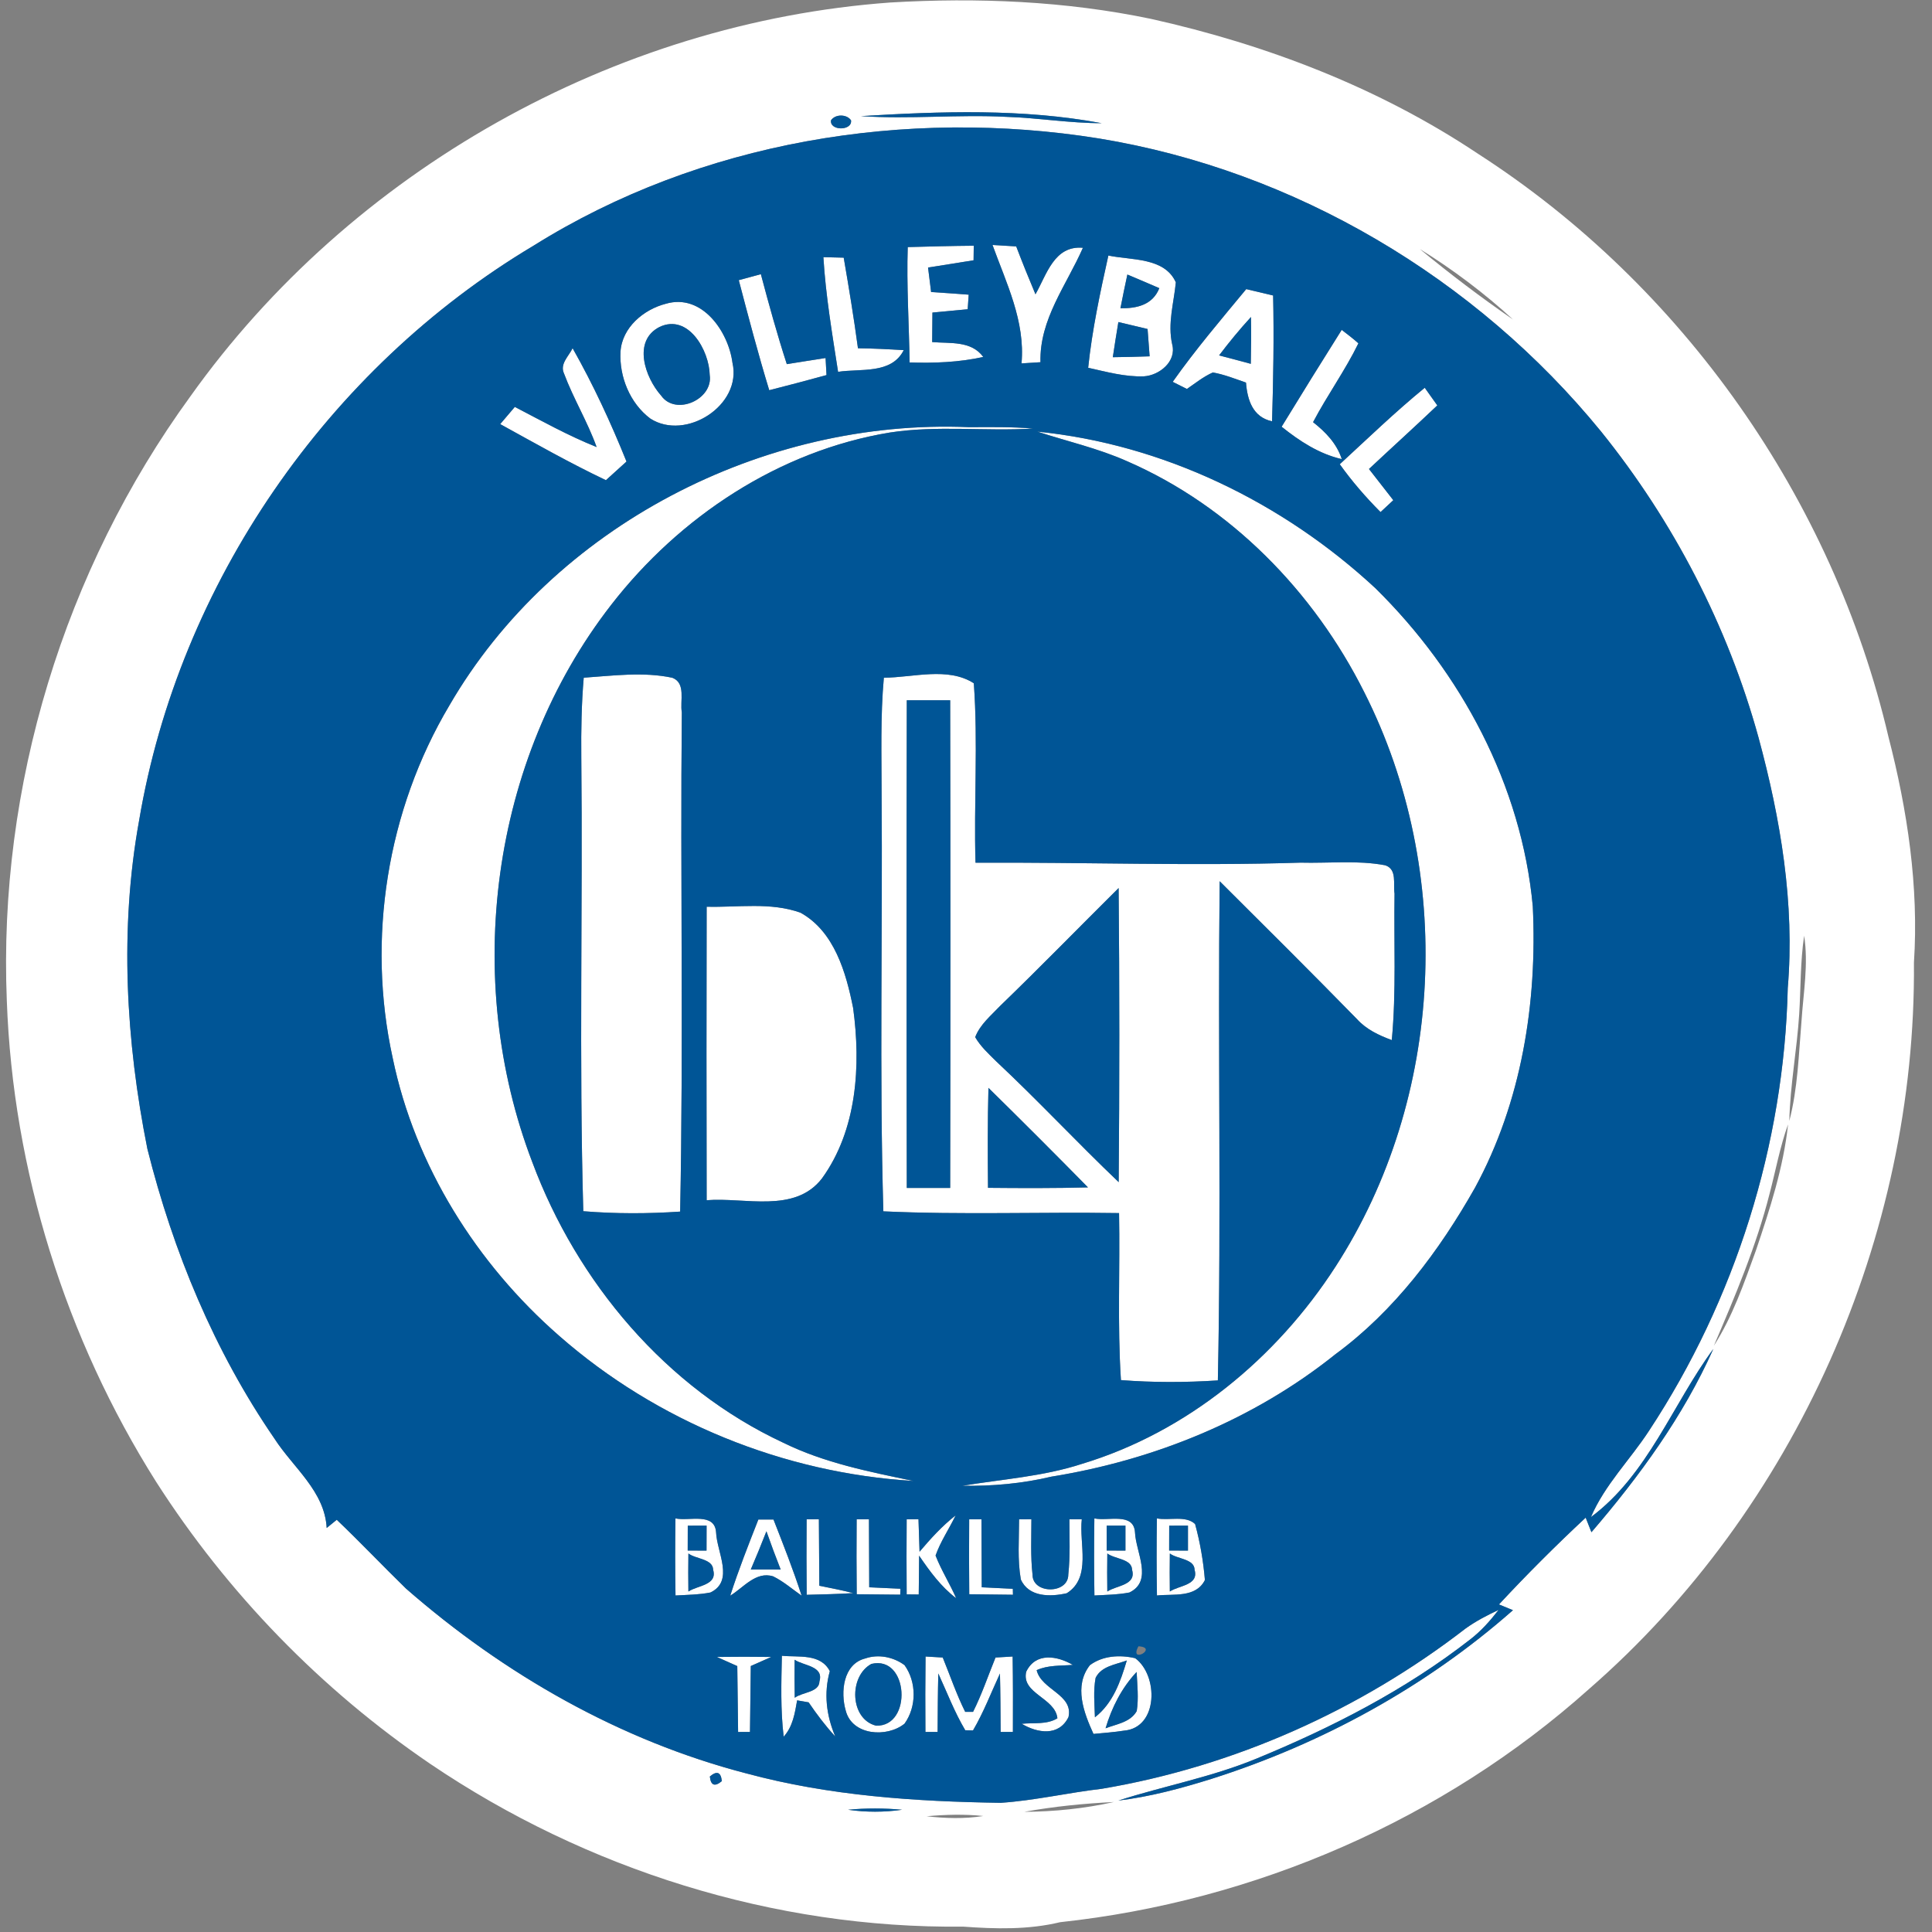 <?xml version="1.0" encoding="UTF-8"?>
<svg width="256px" height="256px" viewBox="0 0 256 256" version="1.1" xmlns="http://www.w3.org/2000/svg" xmlns:xlink="http://www.w3.org/1999/xlink">
    <rect x="0" y="0" width="256" height="256" fill="#808080" stroke="none"/>
    <!-- Generator: Sketch 51.3 (57544) - http://www.bohemiancoding.com/sketch -->
    <title>logo/bktromso</title>
    <desc>Created with Sketch.</desc>
    <defs></defs>
    <g id="logo/bktromso" stroke="none" stroke-width="1" fill="none" fill-rule="evenodd">
        <g id="bktromso" fill-rule="nonzero">
            <g id="#ffffffff" fill="#FFFFFF">
                <path d="M117.975,0.331 C129.516,-0.348 141.173,0.133 152.515,2.502 C167.833,5.915 182.762,11.632 195.852,20.381 C223.002,37.861 242.869,66.179 250.226,97.62 C252.744,107.354 254.268,117.495 253.606,127.561 C253.912,163.823 237.914,199.987 210.541,223.814 C191.196,241.121 166.251,251.932 140.477,254.699 C136.252,255.718 131.91,255.602 127.611,255.288 C102.615,255.569 77.686,247.715 57.024,233.73 C42.551,223.888 30.132,211.096 20.695,196.358 C8.682,177.336 1.715,155.091 0.903,132.606 C-0.257,104.198 8.5,75.524 25.211,52.542 C46.478,22.659 81.381,2.983 117.975,0.331 Z M114.09,15.385 C120.519,15.824 126.956,15.145 133.377,15.484 C137.586,15.617 141.761,16.329 145.97,16.321 C135.473,14.366 124.703,14.747 114.09,15.385 Z M110.113,15.94 C109.906,17.365 112.963,17.365 112.764,15.94 C112.193,15.103 110.677,15.103 110.113,15.94 Z M70.702,32.551 C43.404,48.831 23.728,77.347 18.434,108.713 C15.824,123.104 16.677,137.942 19.527,152.225 C22.932,165.828 28.4,179.034 36.362,190.616 C38.831,194.461 43.023,197.576 43.288,202.464 C43.619,202.199 44.29,201.652 44.622,201.378 C47.745,204.353 50.703,207.484 53.793,210.492 C66.784,221.842 82.152,230.64 98.912,234.99 C109.881,237.956 121.298,238.718 132.615,238.884 C137.113,238.577 141.537,237.541 146.011,237.02 C163.5,234.07 180.194,226.614 194.22,215.769 C195.579,214.8 197.054,214.029 198.57,213.325 C197.46,214.758 196.25,216.125 194.817,217.227 C186.259,223.905 176.516,228.9 166.508,233.018 C160.592,235.47 154.263,236.638 148.182,238.585 C152.382,238.08 156.475,236.978 160.501,235.719 C175.149,231.071 188.935,223.532 200.475,213.358 C200.011,213.168 199.083,212.787 198.62,212.596 C202.306,208.628 206.15,204.792 210.111,201.097 C210.301,201.577 210.682,202.538 210.873,203.027 C217.219,195.645 223.051,187.65 227.028,178.736 C221.602,186.11 218.354,195.413 210.806,201.022 C212.637,196.739 216.001,193.433 218.511,189.573 C229.919,172.249 236.415,151.67 236.887,130.916 C237.831,119.732 235.934,108.489 233.01,97.711 C228.934,82.939 221.751,69.087 212.14,57.165 C195.562,36.851 171.578,22.601 145.638,18.351 C120.055,14.242 92.798,18.724 70.702,32.551 Z M188.131,32.998 C192.108,36.287 196.242,39.411 200.492,42.344 C196.689,38.847 192.522,35.716 188.131,32.998 Z M218.942,63.172 C219.348,63.602 219.348,63.602 218.942,63.172 Z M239.058,123.99 C238.544,127.428 238.619,130.908 238.403,134.371 C238.105,139.102 237.202,143.783 237.094,148.53 C238.221,144.205 238.337,139.715 238.71,135.282 C238.958,131.521 239.646,127.743 239.058,123.99 Z M234.484,158.157 C232.72,165.116 229.911,171.744 227.094,178.322 C229.588,174.436 231.096,170.029 232.662,165.712 C234.501,160.261 236.315,154.727 236.928,148.985 C235.851,151.968 235.288,155.1 234.484,158.157 Z M94.057,235.396 C94.181,236.589 94.712,236.788 95.648,236.009 C95.524,234.808 94.993,234.6 94.057,235.396 Z M135.721,240.077 C139.706,240.052 143.708,239.646 147.602,238.776 C143.617,238.975 139.64,239.364 135.721,240.077 Z M112.375,239.803 C114.744,240.143 117.155,240.143 119.533,239.803 C117.147,239.58 114.753,239.571 112.375,239.803 Z M122.781,240.665 C125.274,240.947 127.809,241.021 130.295,240.632 C127.793,240.367 125.274,240.441 122.781,240.665 Z" id="Shape"></path>
                <path d="M120.279,32.741 C123.195,32.659 126.111,32.584 129.027,32.559 C129.027,33.04 129.011,34.009 129.002,34.49 C126.989,34.821 124.984,35.128 122.971,35.451 C123.112,36.528 123.245,37.613 123.377,38.698 C125.034,38.789 126.699,38.93 128.356,39.046 C128.323,39.527 128.257,40.496 128.224,40.977 C126.666,41.117 125.109,41.267 123.551,41.416 C123.534,42.716 123.526,44.025 123.518,45.326 C125.871,45.533 128.696,45.111 130.287,47.298 C127.08,48.01 123.791,48.135 120.527,48.027 C120.453,42.932 120.113,37.837 120.279,32.741 Z" id="Shape"></path>
                <path d="M131.513,32.46 C132.557,32.526 133.601,32.584 134.653,32.65 C135.465,34.78 136.318,36.892 137.204,38.997 C138.704,36.354 139.69,32.501 143.493,32.833 C141.322,37.787 137.718,42.294 137.867,47.994 C137.022,48.052 136.185,48.101 135.357,48.151 C135.862,42.567 133.352,37.538 131.513,32.46 Z" id="Shape"></path>
                <path d="M109.102,34.075 C109.773,34.092 111.124,34.125 111.795,34.142 C112.483,38.135 113.145,42.128 113.684,46.146 C115.705,46.171 117.727,46.271 119.748,46.395 C118.125,49.626 114.007,48.806 111.049,49.27 C110.271,44.224 109.409,39.179 109.102,34.075 Z" id="Shape"></path>
                <path d="M146.864,33.86 C149.897,34.498 154.312,34.075 155.804,37.414 C155.539,40.156 154.694,42.866 155.323,45.641 C155.92,47.894 153.625,49.742 151.57,49.866 C149.06,49.957 146.616,49.27 144.188,48.731 C144.71,43.719 145.771,38.781 146.864,33.86 Z M149.383,36.379 C149.06,37.861 148.753,39.353 148.463,40.844 C150.634,40.885 152.73,40.405 153.617,38.185 C152.208,37.58 150.791,36.967 149.383,36.379 Z M148.19,42.675 C147.933,44.224 147.685,45.773 147.453,47.331 C149.077,47.314 150.7,47.273 152.332,47.215 C152.241,46.005 152.15,44.804 152.059,43.595 C150.767,43.288 149.474,42.981 148.19,42.675 Z" id="Shape"></path>
                <path d="M97.893,37.124 C98.862,36.851 99.84,36.594 100.818,36.329 C101.878,40.33 102.98,44.315 104.256,48.251 C105.962,47.969 107.677,47.712 109.392,47.439 C109.417,48.01 109.483,49.137 109.517,49.7 C106.99,50.388 104.463,51.067 101.928,51.705 C100.453,46.875 99.169,41.996 97.893,37.124 Z" id="Shape"></path>
                <path d="M165.132,38.309 C166.317,38.582 167.502,38.864 168.695,39.154 C168.819,44.705 168.72,50.264 168.554,55.823 C166.011,55.284 165.282,53.014 165.099,50.695 C163.649,50.198 162.216,49.618 160.708,49.352 C159.457,49.908 158.389,50.777 157.27,51.54 C156.798,51.299 155.862,50.827 155.39,50.595 C158.405,46.32 161.802,42.335 165.132,38.309 Z M161.537,47.091 C162.929,47.464 164.329,47.836 165.737,48.209 C165.779,46.138 165.795,44.067 165.762,42.004 C164.271,43.628 162.871,45.334 161.537,47.091 Z" id="Shape"></path>
                <path d="M88.233,40.248 C93.013,38.847 96.518,43.926 97.056,48.077 C98.357,53.71 90.843,58.482 86.162,55.458 C83.478,53.437 82.044,49.932 82.218,46.602 C82.425,43.396 85.284,41.001 88.233,40.248 Z M87.396,43.321 C83.776,45.16 85.482,50.04 87.595,52.41 C89.517,55.16 94.529,52.923 94.041,49.692 C93.983,46.461 91.216,41.515 87.396,43.321 Z" id="Shape"></path>
                <path d="M177.783,43.711 C178.529,44.282 179.283,44.854 179.995,45.492 C178.231,49.104 175.861,52.376 173.989,55.939 C175.646,57.24 177.137,58.781 177.792,60.835 C174.784,60.148 172.191,58.441 169.822,56.544 C172.448,52.252 175.099,47.969 177.783,43.711 Z" id="Shape"></path>
                <path d="M74.729,49.477 C74.149,48.217 75.383,47.182 75.872,46.138 C78.606,50.968 80.942,56.013 83.014,61.158 C82.102,61.979 81.191,62.807 80.288,63.627 C75.508,61.357 70.91,58.747 66.278,56.196 C66.925,55.434 67.571,54.671 68.217,53.917 C71.779,55.773 75.309,57.737 79.053,59.236 C77.852,55.873 75.972,52.816 74.729,49.477 Z" id="Shape"></path>
                <path d="M177.526,61.515 C181.238,58.093 184.875,54.58 188.786,51.382 C189.332,52.161 189.896,52.94 190.451,53.719 C187.46,56.56 184.403,59.327 181.395,62.144 C182.464,63.528 183.541,64.903 184.618,66.278 C184.055,66.809 183.492,67.33 182.928,67.852 C180.965,65.881 179.142,63.776 177.526,61.515 Z" id="Shape"></path>
                <path d="M59.543,93.477 C73.32,69.708 101.132,55.434 128.398,56.602 C131.231,56.593 134.064,56.544 136.89,56.784 C130.568,57.173 124.197,56.337 117.901,57.314 C103.212,59.733 90.031,68.482 80.984,80.147 C64.986,100.735 61.258,129.74 70.528,153.981 C76.46,169.913 88.266,183.931 103.792,191.172 C109.218,193.839 115.167,195.016 121.032,196.234 C103.85,195.206 87.04,188.371 74.091,177.005 C63.155,167.452 54.994,154.486 52.037,140.203 C48.565,124.421 51.283,107.371 59.543,93.477 Z" id="Shape"></path>
                <path d="M137.445,57.19 C154.114,58.855 169.979,66.56 182.224,77.918 C193.616,89.119 201.619,104.057 203.102,120.096 C203.715,132.888 201.61,146.036 195.446,157.378 C190.699,165.762 184.776,173.691 176.955,179.44 C166.16,188.098 152.946,193.466 139.325,195.662 C135.465,196.581 131.496,196.938 127.528,196.871 C132.83,195.993 138.248,195.645 143.385,193.963 C157.303,189.755 169.126,179.979 176.955,167.85 C191.428,145.473 192.787,115.465 180.774,91.729 C174.113,78.424 163.086,67.09 149.35,61.117 C145.522,59.41 141.413,58.482 137.445,57.19 Z" id="Shape"></path>
                <path d="M77.347,89.799 C81.241,89.534 85.234,88.987 89.086,89.807 C90.934,90.52 90.072,92.881 90.346,94.397 C90.13,116.443 90.569,138.497 90.122,160.543 C85.847,160.833 81.555,160.841 77.289,160.493 C76.717,140.419 77.231,120.328 77.024,100.246 C76.991,96.758 77.049,93.27 77.347,89.799 Z" id="Shape"></path>
                <path d="M117.114,89.799 C120.999,89.782 125.581,88.324 129.036,90.536 C129.607,98.44 129.027,106.393 129.259,114.314 C143.625,114.239 157.974,114.761 172.332,114.305 C176.06,114.405 179.854,113.957 183.541,114.653 C185.165,115.183 184.577,117.122 184.784,118.406 C184.685,124.877 185.024,131.372 184.419,137.817 C182.713,137.188 181.031,136.401 179.797,135.026 C173.79,128.886 167.701,122.822 161.611,116.766 C161.363,138.812 161.835,160.866 161.371,182.912 C157.096,183.193 152.805,183.202 148.53,182.87 C148.049,175.505 148.422,168.115 148.281,160.741 C137.867,160.576 127.445,160.99 117.048,160.51 C116.517,142.084 116.965,123.642 116.816,105.217 C116.816,100.072 116.65,94.927 117.114,89.799 Z M120.154,92.79 C120.113,114.33 120.113,135.871 120.154,157.411 C122.068,157.411 123.99,157.411 125.904,157.411 C125.945,135.871 125.945,114.33 125.904,92.79 C123.982,92.79 122.068,92.79 120.154,92.79 Z M132.49,133.319 C131.297,134.586 129.856,135.755 129.218,137.428 C129.922,138.654 130.983,139.624 131.977,140.609 C137.536,145.812 142.722,151.388 148.231,156.641 C148.339,143.65 148.347,130.659 148.223,117.669 C142.971,122.88 137.809,128.182 132.49,133.319 Z M130.974,144.147 C130.858,148.555 130.875,152.979 130.916,157.394 C135.332,157.436 139.748,157.452 144.164,157.336 C139.806,152.904 135.407,148.505 130.974,144.147 Z" id="Shape"></path>
                <path d="M93.635,120.146 C97.769,120.254 102.11,119.508 106.078,120.941 C110.561,123.427 112.11,128.878 113.046,133.576 C114.082,141.189 113.568,149.723 108.912,156.152 C105.308,160.824 98.68,158.621 93.635,159.035 C93.61,146.077 93.602,133.112 93.635,120.146 Z" id="Shape"></path>
                <path d="M89.501,201.196 C91.29,201.602 94.72,200.334 94.886,203.068 C94.993,205.678 97.33,209.473 94.14,211.014 C92.616,211.312 91.058,211.32 89.509,211.411 C89.451,208.006 89.451,204.601 89.501,201.196 Z M91.133,202.157 C91.133,203.251 91.124,204.353 91.124,205.454 C91.746,205.463 92.997,205.463 93.618,205.463 C93.618,204.353 93.618,203.251 93.626,202.149 C92.997,202.149 91.754,202.149 91.133,202.157 Z M91.216,205.844 C91.191,207.517 91.191,209.199 91.216,210.881 C92.433,210.069 95.085,210.053 94.496,208.014 C94.471,206.54 92.193,206.598 91.216,205.844 Z" id="Shape"></path>
                <path d="M100.486,201.345 C100.992,201.345 101.994,201.345 102.491,201.345 C103.8,204.684 105.117,208.023 106.219,211.436 C104.977,210.566 103.817,209.547 102.45,208.876 C100.155,208.155 98.506,210.384 96.758,211.436 C97.86,208.014 99.177,204.676 100.486,201.345 Z M99.484,207.965 C100.801,207.965 102.127,207.965 103.444,207.973 C102.781,206.291 102.151,204.601 101.555,202.903 C100.892,204.601 100.205,206.291 99.484,207.965 Z" id="Shape"></path>
                <path d="M106.882,201.32 C107.288,201.32 108.1,201.32 108.506,201.312 C108.522,204.253 108.539,207.186 108.564,210.119 C110.063,210.425 111.58,210.715 113.071,211.096 C111.016,211.221 108.953,211.27 106.89,211.32 C106.857,207.99 106.857,204.651 106.882,201.32 Z" id="Shape"></path>
                <path d="M113.51,201.32 C113.916,201.32 114.728,201.32 115.142,201.32 C115.15,204.319 115.167,207.327 115.175,210.326 C116.55,210.392 117.926,210.45 119.309,210.517 L119.284,211.304 C117.362,211.287 115.44,211.262 113.518,211.246 C113.485,207.94 113.485,204.626 113.51,201.32 Z" id="Shape"></path>
                <path d="M120.138,201.32 C120.527,201.32 121.306,201.312 121.704,201.304 C121.753,202.737 121.795,204.17 121.844,205.612 C123.311,203.88 124.835,202.199 126.625,200.798 C125.771,202.58 124.628,204.237 123.965,206.117 C124.728,208.072 125.863,209.854 126.699,211.776 C124.686,210.251 123.195,208.197 121.786,206.134 C121.786,207.849 121.745,209.564 121.737,211.279 C121.339,211.279 120.535,211.262 120.138,211.262 C120.113,207.948 120.113,204.634 120.138,201.32 Z" id="Shape"></path>
                <path d="M128.423,201.32 C128.828,201.32 129.64,201.32 130.046,201.32 C130.063,204.319 130.079,207.327 130.088,210.326 C131.455,210.392 132.83,210.459 134.205,210.525 L134.222,211.312 C132.283,211.287 130.353,211.262 128.431,211.246 C128.398,207.932 128.398,204.626 128.423,201.32 Z" id="Shape"></path>
                <path d="M135.034,201.32 C135.44,201.32 136.26,201.312 136.666,201.312 C136.666,203.756 136.542,206.208 136.815,208.644 C136.798,211.254 141.562,211.246 141.554,208.644 C141.819,206.208 141.703,203.756 141.703,201.312 C142.109,201.312 142.929,201.312 143.343,201.312 C142.962,204.535 144.669,209.042 141.347,211.113 C139.193,211.602 136.318,211.652 135.266,209.29 C134.802,206.656 135.034,203.972 135.034,201.32 Z" id="Shape"></path>
                <path d="M145.009,201.196 C146.798,201.602 150.228,200.334 150.394,203.06 C150.501,205.67 152.838,209.464 149.656,211.014 C148.124,211.312 146.566,211.32 145.017,211.411 C144.959,208.006 144.959,204.601 145.009,201.196 Z M146.641,202.149 C146.641,203.251 146.641,204.353 146.641,205.454 C147.262,205.463 148.505,205.463 149.126,205.463 C149.126,204.353 149.126,203.251 149.126,202.149 C148.505,202.149 147.262,202.149 146.641,202.149 Z M146.724,205.844 C146.699,207.517 146.699,209.199 146.724,210.881 C147.941,210.069 150.593,210.061 150.004,208.014 C149.988,206.54 147.701,206.598 146.724,205.844 Z" id="Shape"></path>
                <path d="M153.293,201.196 C154.909,201.511 157.104,200.765 158.355,201.942 C159.018,204.361 159.449,206.863 159.656,209.365 C158.447,211.759 155.497,211.171 153.302,211.411 C153.244,208.006 153.244,204.601 153.293,201.196 Z M154.926,202.157 C154.926,203.251 154.917,204.353 154.917,205.454 C155.539,205.454 156.79,205.463 157.411,205.463 C157.411,204.353 157.411,203.251 157.411,202.149 C156.79,202.149 155.547,202.157 154.926,202.157 Z M155.008,205.844 C154.984,207.517 154.984,209.199 155.008,210.881 C156.226,210.069 158.877,210.061 158.289,208.014 C158.273,206.54 155.986,206.598 155.008,205.844 Z" id="Shape"></path>
                <path d="" id="Shape"></path>
                <path d="M94.985,219.555 C97.388,219.522 99.79,219.522 102.193,219.555 C101.29,219.961 100.387,220.359 99.484,220.757 C99.442,223.673 99.409,226.581 99.376,229.489 C98.978,229.489 98.2,229.497 97.802,229.497 C97.769,226.581 97.736,223.673 97.694,220.765 C96.783,220.367 95.88,219.961 94.985,219.555 Z" id="Shape"></path>
                <path d="M103.601,219.398 C105.805,219.621 108.721,219.058 109.956,221.436 C109.136,224.369 109.492,227.31 110.677,230.093 C109.376,228.685 108.224,227.152 107.147,225.57 C106.766,225.504 106.004,225.371 105.623,225.305 C105.325,227.012 105.051,228.784 103.842,230.118 C103.411,226.556 103.527,222.969 103.601,219.398 Z M105.291,219.928 C105.275,221.602 105.275,223.283 105.308,224.965 C106.286,224.211 108.556,224.261 108.58,222.795 C109.185,220.748 106.509,220.74 105.291,219.928 Z" id="Shape"></path>
                <path d="M114.653,219.754 C116.401,219.149 118.39,219.555 119.856,220.641 C121.463,222.877 121.463,226.158 119.856,228.395 C117.52,230.284 112.913,229.961 112.068,226.68 C111.348,224.228 111.712,220.483 114.653,219.754 Z M115.465,220.475 C112.433,222.107 112.599,227.807 116.086,228.66 C120.917,228.818 120.419,219.29 115.465,220.475 Z" id="Shape"></path>
                <path d="M122.64,219.497 C123.211,219.53 124.346,219.597 124.918,219.63 C125.896,222.032 126.732,224.501 127.892,226.829 C128.149,226.829 128.671,226.829 128.936,226.829 C130.104,224.501 130.933,222.032 131.91,219.63 C132.482,219.597 133.617,219.53 134.18,219.497 C134.23,222.828 134.23,226.158 134.214,229.489 C133.808,229.489 132.996,229.489 132.59,229.489 C132.573,226.912 132.565,224.327 132.499,221.751 C131.33,224.278 130.336,226.887 128.928,229.29 C128.671,229.29 128.157,229.273 127.901,229.265 C126.484,226.879 125.49,224.269 124.33,221.742 C124.264,224.327 124.255,226.904 124.239,229.489 C123.833,229.489 123.029,229.489 122.623,229.489 C122.598,226.158 122.598,222.828 122.64,219.497 Z" id="Shape"></path>
                <path d="M135.978,221.51 C137.238,218.901 140.088,219.406 142.159,220.607 C140.551,220.74 138.87,220.616 137.362,221.303 C137.975,223.921 142.258,224.518 141.579,227.525 C140.303,230.118 137.453,229.646 135.382,228.412 C136.956,228.246 138.696,228.552 140.112,227.683 C139.822,224.957 135.299,224.418 135.978,221.51 Z" id="Shape"></path>
                <path d="M144.42,220.641 C146.127,219.373 148.405,219.249 150.419,219.721 C153.501,221.983 153.509,228.917 148.961,229.315 C147.61,229.53 146.251,229.621 144.893,229.754 C143.609,226.937 142.25,223.408 144.42,220.641 Z M145.174,222.322 C144.851,224.046 145.034,225.81 145.083,227.55 C147.469,225.703 148.48,222.803 149.308,220.019 C147.85,220.566 145.945,220.757 145.174,222.322 Z M146.492,229.008 C147.95,228.445 149.789,228.221 150.626,226.722 C150.891,225.007 150.692,223.259 150.609,221.544 C148.629,223.648 147.312,226.258 146.492,229.008 Z" id="Shape"></path>
                <path d="" id="Shape"></path>
            </g>
            <g id="#005596ff" transform="translate(16.57, 14.084)" fill="#005596">
                <path d="M97.52,1.301 C108.133,0.663 118.903,0.282 129.4,2.237 C125.191,2.245 121.016,1.533 116.807,1.4 C110.387,1.06 103.949,1.74 97.52,1.301 Z" id="Shape"></path>
                <path d="M93.544,1.856 C94.107,1.019 95.623,1.019 96.195,1.856 C96.394,3.281 93.336,3.281 93.544,1.856 Z" id="Shape"></path>
                <path d="M54.133,18.467 C76.228,4.639 103.485,0.157 129.069,4.267 C155.008,8.517 178.993,22.767 195.571,43.081 C205.181,55.003 212.364,68.855 216.44,83.627 C219.365,94.405 221.262,105.648 220.317,116.832 C219.845,137.586 213.35,158.165 201.942,175.488 C199.431,179.349 196.068,182.655 194.237,186.938 C201.784,181.329 205.032,172.025 210.459,164.652 C206.482,173.566 200.649,181.561 194.303,188.943 C194.113,188.454 193.732,187.493 193.541,187.013 C189.581,190.708 185.737,194.543 182.05,198.512 C182.514,198.702 183.442,199.083 183.906,199.274 C172.365,209.448 158.579,216.987 143.932,221.635 C139.905,222.894 135.813,223.996 131.612,224.501 C137.693,222.554 144.023,221.386 149.938,218.934 C159.946,214.816 169.689,209.821 178.247,203.143 C179.681,202.041 180.89,200.674 182,199.241 C180.484,199.945 179.009,200.716 177.651,201.685 C163.625,212.53 146.931,219.986 129.442,222.935 C124.968,223.457 120.544,224.493 116.045,224.799 C104.728,224.634 93.312,223.872 82.343,220.906 C65.582,216.556 50.214,207.758 37.224,196.408 C34.133,193.4 31.176,190.268 28.052,187.294 C27.721,187.568 27.05,188.114 26.718,188.38 C26.453,183.492 22.261,180.376 19.792,176.532 C11.831,164.95 6.363,151.744 2.958,138.141 C0.108,123.858 -0.746,109.02 1.864,94.629 C7.158,63.263 26.834,34.746 54.133,18.467 Z M103.709,18.657 C103.543,23.752 103.883,28.848 103.958,33.943 C107.222,34.05 110.511,33.926 113.717,33.214 C112.126,31.027 109.301,31.449 106.948,31.242 C106.957,29.941 106.965,28.632 106.981,27.332 C108.539,27.182 110.097,27.033 111.654,26.892 C111.687,26.412 111.754,25.443 111.787,24.962 C110.13,24.846 108.464,24.705 106.808,24.614 C106.675,23.529 106.542,22.443 106.402,21.366 C108.415,21.043 110.42,20.737 112.433,20.405 C112.441,19.925 112.458,18.956 112.458,18.475 C109.541,18.5 106.625,18.574 103.709,18.657 Z M114.943,18.376 C116.782,23.454 119.293,28.483 118.787,34.067 C119.616,34.017 120.453,33.968 121.298,33.91 C121.148,28.21 124.752,23.703 126.923,18.748 C123.12,18.417 122.134,22.27 120.635,24.912 C119.748,22.808 118.895,20.695 118.083,18.566 C117.031,18.5 115.987,18.442 114.943,18.376 Z M92.533,19.991 C92.839,25.095 93.701,30.14 94.48,35.186 C97.437,34.722 101.555,35.542 103.179,32.311 C101.157,32.186 99.136,32.087 97.114,32.062 C96.576,28.044 95.913,24.051 95.225,20.057 C94.554,20.041 93.204,20.008 92.533,19.991 Z M130.295,19.776 C129.201,24.697 128.141,29.635 127.619,34.647 C130.046,35.186 132.49,35.873 135.001,35.782 C137.055,35.658 139.35,33.81 138.754,31.557 C138.124,28.781 138.969,26.072 139.234,23.33 C137.743,19.991 133.327,20.414 130.295,19.776 Z M81.323,23.04 C82.599,27.911 83.883,32.791 85.358,37.621 C87.893,36.983 90.42,36.304 92.947,35.616 C92.914,35.053 92.848,33.926 92.823,33.355 C91.108,33.628 89.393,33.885 87.686,34.166 C86.41,30.231 85.308,26.246 84.248,22.245 C83.27,22.51 82.293,22.767 81.323,23.04 Z M148.563,24.225 C145.232,28.251 141.836,32.236 138.82,36.511 C139.292,36.743 140.228,37.215 140.701,37.456 C141.819,36.693 142.888,35.823 144.139,35.268 C145.647,35.533 147.08,36.113 148.53,36.61 C148.712,38.93 149.441,41.2 151.984,41.739 C152.15,36.18 152.25,30.621 152.125,25.07 C150.932,24.78 149.748,24.498 148.563,24.225 Z M71.663,26.163 C68.714,26.917 65.856,29.312 65.649,32.518 C65.475,35.848 66.908,39.353 69.592,41.374 C74.273,44.398 81.787,39.626 80.487,33.992 C79.948,29.842 76.444,24.763 71.663,26.163 Z M161.214,29.626 C158.529,33.885 155.878,38.168 153.252,42.46 C155.621,44.357 158.215,46.063 161.222,46.751 C160.568,44.696 159.076,43.155 157.419,41.855 C159.292,38.292 161.661,35.02 163.426,31.408 C162.713,30.77 161.959,30.198 161.214,29.626 Z M58.159,35.393 C59.402,38.731 61.283,41.788 62.484,45.152 C58.739,43.653 55.21,41.689 51.647,39.833 C51.001,40.587 50.355,41.349 49.709,42.112 C54.34,44.663 58.938,47.273 63.718,49.543 C64.621,48.723 65.533,47.894 66.444,47.074 C64.373,41.929 62.037,36.884 59.303,32.054 C58.814,33.098 57.579,34.133 58.159,35.393 Z M160.957,47.43 C162.572,49.692 164.395,51.797 166.359,53.768 C166.922,53.246 167.485,52.724 168.049,52.194 C166.972,50.819 165.895,49.444 164.826,48.06 C167.833,45.243 170.89,42.476 173.881,39.634 C173.326,38.856 172.763,38.077 172.216,37.298 C168.306,40.496 164.668,44.009 160.957,47.43 Z M42.973,79.393 C34.713,93.287 31.996,110.337 35.467,126.119 C38.425,140.402 46.585,153.368 57.521,162.92 C70.47,174.287 87.28,181.122 104.463,182.149 C98.597,180.932 92.649,179.755 87.222,177.087 C71.697,169.846 59.891,155.829 53.959,139.897 C44.688,115.656 48.416,86.651 64.414,66.063 C73.461,54.398 86.642,45.649 101.331,43.23 C107.628,42.252 113.999,43.089 120.32,42.7 C117.495,42.46 114.661,42.509 111.828,42.518 C84.563,41.349 56.751,55.624 42.973,79.393 Z M120.875,43.106 C124.843,44.398 128.953,45.326 132.78,47.033 C146.517,53.006 157.544,64.34 164.205,77.645 C176.217,101.381 174.859,131.388 160.385,153.766 C152.556,165.895 140.734,175.671 126.815,179.879 C121.679,181.561 116.26,181.909 110.958,182.787 C114.927,182.854 118.895,182.497 122.756,181.578 C136.376,179.382 149.59,174.014 160.385,165.356 C168.206,159.606 174.13,151.678 178.877,143.294 C185.041,131.952 187.145,118.804 186.532,106.012 C185.049,89.973 177.046,75.035 165.654,63.834 C153.409,52.476 137.544,44.771 120.875,43.106 Z M60.777,75.715 C60.479,79.186 60.421,82.674 60.454,86.162 C60.661,106.244 60.148,126.335 60.719,146.409 C64.986,146.757 69.277,146.748 73.552,146.459 C74,124.413 73.561,102.359 73.776,80.313 C73.503,78.797 74.364,76.435 72.517,75.723 C68.664,74.903 64.671,75.45 60.777,75.715 Z M100.544,75.715 C100.08,80.843 100.246,85.988 100.246,91.133 C100.395,109.558 99.948,128 100.478,146.425 C110.875,146.906 121.298,146.492 131.712,146.657 C131.852,154.031 131.48,161.421 131.96,168.786 C136.235,169.117 140.527,169.109 144.802,168.827 C145.266,146.782 144.793,124.728 145.042,102.682 C151.131,108.738 157.22,114.802 163.227,120.941 C164.461,122.317 166.143,123.104 167.85,123.733 C168.455,117.288 168.115,110.792 168.214,104.322 C168.007,103.038 168.595,101.099 166.972,100.569 C163.285,99.873 159.49,100.321 155.762,100.221 C141.405,100.677 127.056,100.155 112.69,100.229 C112.458,92.309 113.038,84.356 112.466,76.452 C109.011,74.24 104.43,75.698 100.544,75.715 Z M77.065,106.062 C77.032,119.028 77.04,131.993 77.065,144.951 C82.111,144.536 88.738,146.74 92.342,142.068 C96.998,135.639 97.512,127.105 96.476,119.492 C95.54,114.794 93.991,109.343 89.509,106.857 C85.54,105.424 81.199,106.17 77.065,106.062 Z M72.931,187.112 C72.881,190.517 72.881,193.922 72.939,197.327 C74.489,197.236 76.046,197.228 77.57,196.929 C80.76,195.388 78.424,191.594 78.316,188.984 C78.15,186.25 74.721,187.518 72.931,187.112 Z M83.917,187.261 C82.608,190.592 81.29,193.93 80.188,197.352 C81.937,196.3 83.585,194.071 85.88,194.792 C87.247,195.463 88.407,196.482 89.65,197.352 C88.548,193.939 87.231,190.6 85.922,187.261 C85.424,187.261 84.422,187.261 83.917,187.261 Z M90.312,187.236 C90.288,190.567 90.288,193.906 90.321,197.236 C92.384,197.186 94.447,197.137 96.501,197.012 C95.01,196.631 93.494,196.341 91.994,196.035 C91.969,193.102 91.953,190.169 91.936,187.228 C91.53,187.236 90.718,187.236 90.312,187.236 Z M96.94,187.236 C96.915,190.542 96.915,193.856 96.949,197.161 C98.871,197.178 100.793,197.203 102.715,197.219 L102.74,196.432 C101.356,196.366 99.981,196.308 98.606,196.242 C98.597,193.243 98.581,190.235 98.572,187.236 C98.158,187.236 97.346,187.236 96.94,187.236 Z M103.568,187.236 C103.543,190.55 103.543,193.864 103.568,197.178 C103.966,197.178 104.769,197.195 105.167,197.195 C105.175,195.48 105.217,193.765 105.217,192.05 C106.625,194.113 108.117,196.167 110.13,197.692 C109.293,195.77 108.158,193.988 107.396,192.033 C108.059,190.152 109.202,188.496 110.055,186.714 C108.266,188.114 106.741,189.796 105.275,191.528 C105.225,190.086 105.184,188.653 105.134,187.22 C104.736,187.228 103.958,187.236 103.568,187.236 Z M111.853,187.236 C111.828,190.542 111.828,193.848 111.861,197.161 C113.783,197.178 115.714,197.203 117.652,197.228 L117.636,196.441 C116.26,196.374 114.885,196.308 113.518,196.242 C113.51,193.243 113.493,190.235 113.477,187.236 C113.071,187.236 112.259,187.236 111.853,187.236 Z M118.464,187.236 C118.464,189.887 118.232,192.572 118.696,195.206 C119.748,197.567 122.623,197.518 124.777,197.029 C128.099,194.958 126.393,190.451 126.774,187.228 C126.36,187.228 125.539,187.228 125.133,187.228 C125.133,189.672 125.249,192.124 124.984,194.56 C124.993,197.161 120.229,197.17 120.245,194.56 C119.972,192.124 120.096,189.672 120.096,187.228 C119.69,187.228 118.87,187.236 118.464,187.236 Z M128.439,187.112 C128.389,190.517 128.389,193.922 128.447,197.327 C129.997,197.236 131.554,197.228 133.087,196.929 C136.268,195.38 133.932,191.586 133.824,188.976 C133.659,186.25 130.229,187.518 128.439,187.112 Z M136.724,187.112 C136.674,190.517 136.674,193.922 136.732,197.327 C138.928,197.087 141.877,197.675 143.087,195.281 C142.879,192.779 142.449,190.277 141.786,187.858 C140.535,186.681 138.339,187.427 136.724,187.112 Z M134.28,204.054 C132.954,206.507 137.03,204.237 134.28,204.054 Z M78.416,205.471 C79.31,205.877 80.213,206.283 81.125,206.681 C81.166,209.589 81.199,212.497 81.232,215.413 C81.63,215.413 82.409,215.405 82.806,215.405 C82.84,212.497 82.873,209.589 82.914,206.672 C83.817,206.275 84.72,205.877 85.623,205.471 C83.221,205.438 80.818,205.438 78.416,205.471 Z M87.032,205.314 C86.957,208.884 86.841,212.472 87.272,216.034 C88.482,214.7 88.755,212.927 89.053,211.221 C89.434,211.287 90.197,211.42 90.578,211.486 C91.655,213.068 92.806,214.601 94.107,216.009 C92.922,213.226 92.566,210.285 93.386,207.352 C92.152,204.974 89.235,205.537 87.032,205.314 Z M98.084,205.67 C95.143,206.399 94.778,210.144 95.499,212.596 C96.344,215.877 100.95,216.2 103.286,214.311 C104.894,212.074 104.894,208.793 103.286,206.556 C101.82,205.471 99.832,205.065 98.084,205.67 Z M106.07,205.413 C106.029,208.744 106.029,212.074 106.054,215.405 C106.46,215.405 107.263,215.405 107.669,215.405 C107.686,212.82 107.694,210.243 107.76,207.658 C108.92,210.185 109.914,212.795 111.331,215.181 C111.588,215.189 112.101,215.206 112.358,215.206 C113.767,212.803 114.761,210.193 115.929,207.667 C115.995,210.243 116.004,212.828 116.02,215.405 C116.426,215.405 117.238,215.405 117.644,215.405 C117.661,212.074 117.661,208.744 117.611,205.413 C117.048,205.446 115.912,205.512 115.341,205.546 C114.363,207.948 113.535,210.417 112.367,212.745 C112.101,212.745 111.58,212.745 111.323,212.745 C110.163,210.417 109.326,207.948 108.348,205.546 C107.777,205.512 106.642,205.446 106.07,205.413 Z M119.409,207.426 C118.729,210.334 123.253,210.873 123.543,213.598 C122.126,214.468 120.386,214.162 118.812,214.328 C120.883,215.562 123.733,216.034 125.009,213.441 C125.689,210.434 121.405,209.837 120.792,207.219 C122.3,206.532 123.982,206.656 125.589,206.523 C123.518,205.322 120.668,204.817 119.409,207.426 Z M127.851,206.556 C125.68,209.323 127.039,212.853 128.323,215.67 C129.682,215.537 131.041,215.446 132.391,215.231 C136.939,214.833 136.931,207.899 133.849,205.637 C131.836,205.165 129.558,205.289 127.851,206.556 Z" id="Shape"></path>
                <path d="M132.813,22.294 C134.222,22.883 135.639,23.496 137.047,24.1 C136.161,26.321 134.064,26.801 131.894,26.76 C132.184,25.269 132.49,23.777 132.813,22.294 Z" id="Shape"></path>
                <path d="M144.967,33.007 C146.301,31.25 147.701,29.544 149.192,27.92 C149.226,29.983 149.209,32.054 149.168,34.125 C147.759,33.752 146.359,33.379 144.967,33.007 Z" id="Shape"></path>
                <path d="M70.827,29.237 C74.646,27.431 77.413,32.377 77.471,35.608 C77.96,38.839 72.948,41.076 71.026,38.325 C68.913,35.956 67.206,31.076 70.827,29.237 Z" id="Shape"></path>
                <path d="M131.62,28.591 C132.905,28.897 134.197,29.204 135.489,29.51 C135.581,30.72 135.672,31.921 135.763,33.131 C134.131,33.189 132.507,33.23 130.883,33.247 C131.115,31.689 131.364,30.14 131.62,28.591 Z" id="Shape"></path>
                <path d="" id="Shape"></path>
                <path d="M103.585,78.706 C105.499,78.706 107.412,78.706 109.334,78.706 C109.376,100.246 109.376,121.786 109.334,143.327 C107.421,143.327 105.499,143.327 103.585,143.327 C103.543,121.786 103.543,100.246 103.585,78.706 Z" id="Shape"></path>
                <path d="M115.921,119.235 C121.24,114.098 126.401,108.796 131.654,103.585 C131.778,116.575 131.77,129.566 131.662,142.556 C126.152,137.304 120.966,131.728 115.407,126.525 C114.413,125.539 113.352,124.57 112.648,123.344 C113.286,121.67 114.728,120.502 115.921,119.235 Z" id="Shape"></path>
                <path d="M114.405,130.063 C118.837,134.421 123.236,138.82 127.594,143.252 C123.178,143.368 118.762,143.352 114.347,143.31 C114.305,138.894 114.289,134.47 114.405,130.063 Z" id="Shape"></path>
                <path d="M74.563,188.073 C75.184,188.065 76.427,188.065 77.057,188.065 C77.049,189.167 77.049,190.268 77.049,191.379 C76.427,191.379 75.176,191.379 74.555,191.37 C74.555,190.268 74.563,189.167 74.563,188.073 Z" id="Shape"></path>
                <path d="M130.071,188.065 C130.693,188.065 131.935,188.065 132.557,188.065 C132.557,189.167 132.557,190.268 132.557,191.379 C131.935,191.379 130.693,191.379 130.071,191.37 C130.071,190.268 130.071,189.167 130.071,188.065 Z" id="Shape"></path>
                <path d="M138.356,188.073 C138.977,188.073 140.22,188.065 140.841,188.065 C140.841,189.167 140.841,190.268 140.841,191.379 C140.22,191.379 138.969,191.37 138.348,191.37 C138.348,190.268 138.356,189.167 138.356,188.073 Z" id="Shape"></path>
                <path d="M82.914,193.881 C83.635,192.207 84.323,190.517 84.985,188.819 C85.582,190.517 86.212,192.207 86.874,193.889 C85.557,193.881 84.231,193.881 82.914,193.881 Z" id="Shape"></path>
                <path d="M74.646,191.76 C75.624,192.514 77.902,192.456 77.927,193.93 C78.515,195.968 75.864,195.985 74.646,196.797 C74.621,195.115 74.621,193.433 74.646,191.76 Z" id="Shape"></path>
                <path d="M130.154,191.76 C131.132,192.514 133.418,192.456 133.435,193.93 C134.023,195.977 131.372,195.985 130.154,196.797 C130.129,195.115 130.129,193.433 130.154,191.76 Z" id="Shape"></path>
                <path d="M138.439,191.76 C139.416,192.514 141.703,192.456 141.72,193.93 C142.308,195.977 139.657,195.985 138.439,196.797 C138.414,195.115 138.414,193.433 138.439,191.76 Z" id="Shape"></path>
                <path d="M88.722,205.844 C89.94,206.656 92.616,206.664 92.011,208.71 C91.986,210.177 89.716,210.127 88.738,210.881 C88.705,209.199 88.705,207.517 88.722,205.844 Z" id="Shape"></path>
                <path d="M98.896,206.391 C103.85,205.206 104.347,214.733 99.517,214.576 C96.029,213.723 95.863,208.023 98.896,206.391 Z" id="Shape"></path>
                <path d="M128.605,208.238 C129.375,206.672 131.281,206.482 132.739,205.935 C131.91,208.719 130.9,211.618 128.514,213.466 C128.464,211.726 128.282,209.961 128.605,208.238 Z" id="Shape"></path>
                <path d="M129.922,214.924 C130.742,212.173 132.06,209.564 134.04,207.459 C134.122,209.174 134.321,210.922 134.056,212.637 C133.219,214.137 131.38,214.361 129.922,214.924 Z" id="Shape"></path>
                <path d="M77.488,221.312 C78.424,220.516 78.954,220.723 79.078,221.925 C78.142,222.703 77.612,222.505 77.488,221.312 Z" id="Shape"></path>
                <path d="M95.805,225.719 C98.183,225.487 100.577,225.495 102.963,225.719 C100.586,226.059 98.175,226.059 95.805,225.719 Z" id="Shape"></path>
            </g>
        </g>
    </g>
</svg>